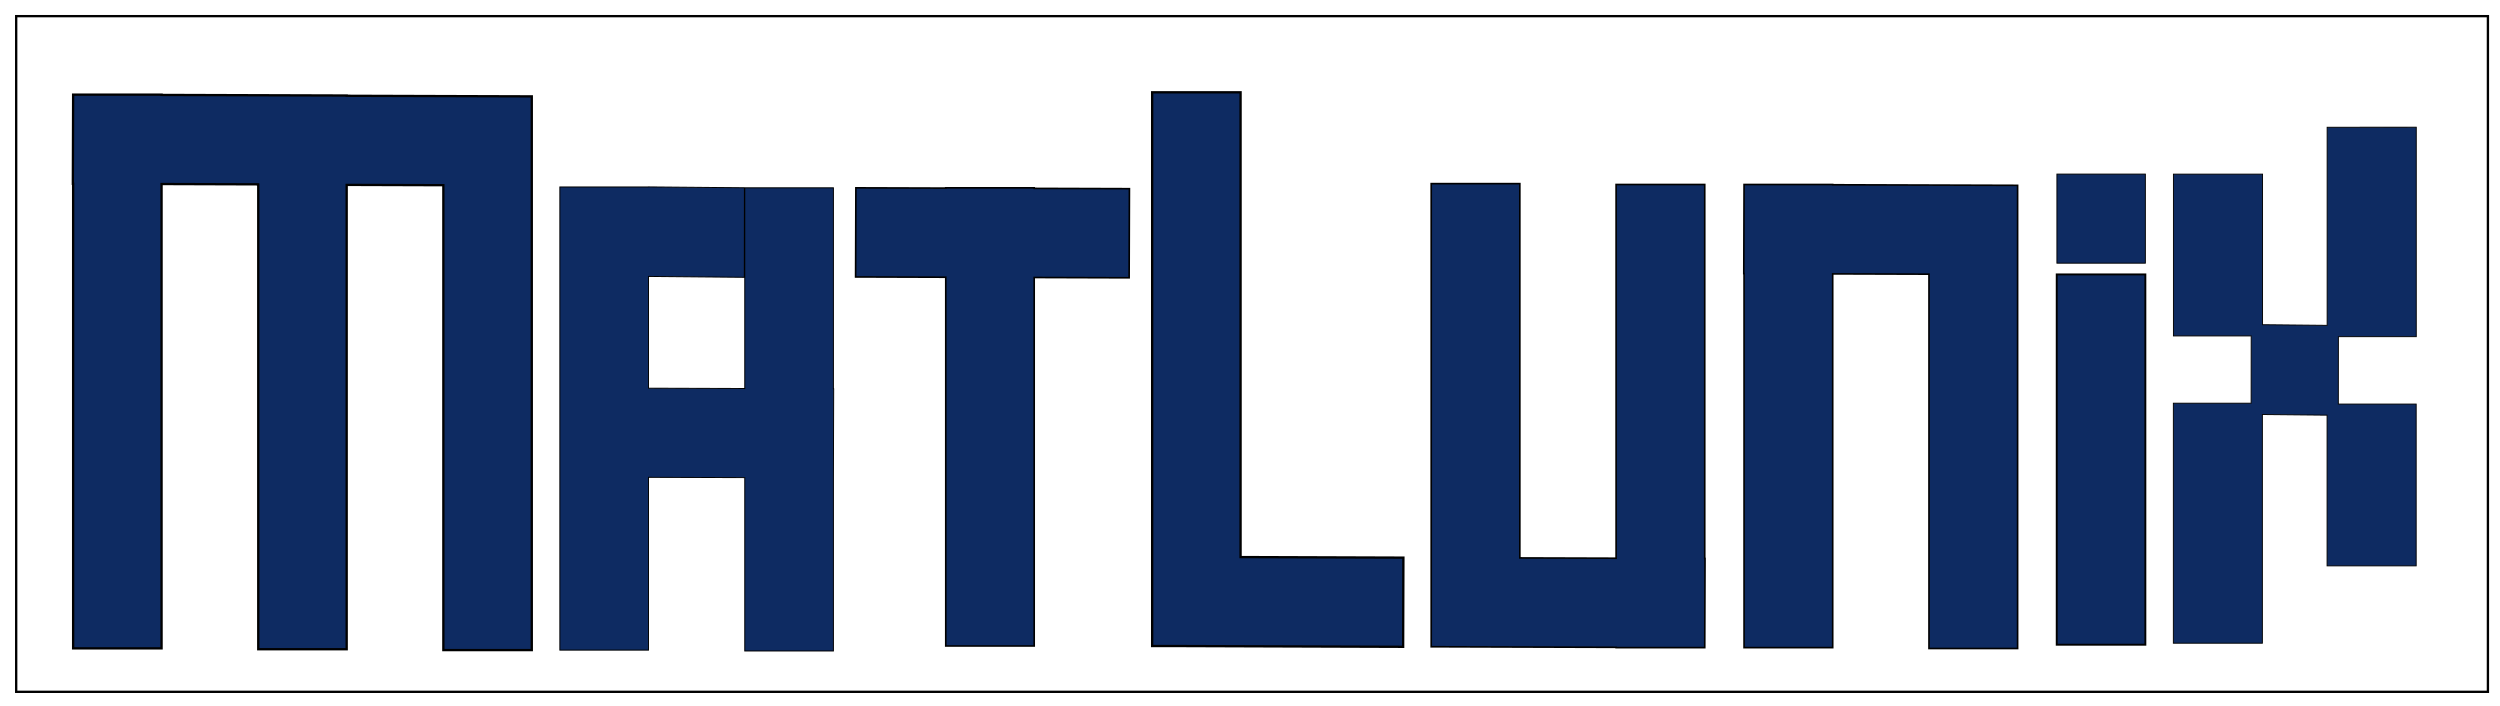 <?xml version="1.0" encoding="UTF-8" standalone="no"?>
<!-- Created with Inkscape (http://www.inkscape.org/) -->

<svg
   xmlns:dc="http://purl.org/dc/elements/1.1/"
   xmlns:cc="http://creativecommons.org/ns#"
   xmlns:rdf="http://www.w3.org/1999/02/22-rdf-syntax-ns#"
   xmlns:svg="http://www.w3.org/2000/svg"
   xmlns="http://www.w3.org/2000/svg"
   xmlns:sodipodi="http://sodipodi.sourceforge.net/DTD/sodipodi-0.dtd"
   xmlns:inkscape="http://www.inkscape.org/namespaces/inkscape"
   width="235.5mm"
   height="66.5mm"
   viewBox="0 0 235.5 66.5"
   version="1.1"
   id="svg8"
   inkscape:version="0.92.3 (2405546, 2018-03-11)"
   sodipodi:docname="MatLunix.svg"
   inkscape:export-filename="C:\Users\nitin\Downloads\bitmap.png"
   inkscape:export-xdpi="108.85714"
   inkscape:export-ydpi="108.85714">
  <defs
     id="defs2" />
  <sodipodi:namedview
     id="base"
     pagecolor="#ffffff"
     bordercolor="#666666"
     borderopacity="1.0"
     inkscape:pageopacity="0.0"
     inkscape:pageshadow="2"
     inkscape:zoom="0.98994949"
     inkscape:cx="573.92026"
     inkscape:cy="75.961247"
     inkscape:document-units="mm"
     inkscape:current-layer="layer1"
     showgrid="false"
     inkscape:window-width="1920"
     inkscape:window-height="1017"
     inkscape:window-x="-8"
     inkscape:window-y="-8"
     inkscape:window-maximized="1" />
  <g
     inkscape:label="Layer 1"
     inkscape:groupmode="layer"
     id="layer1"
     transform="translate(0,-230.5)">
    <path
       style="fill:#0e2b62;fill-opacity:0.995;stroke:#000000;stroke-width:0.22;stroke-miterlimit:4;stroke-dasharray:none;stroke-opacity:1"
       d="m 6.889,239.415 -0.026,8.395 h 0.026 v 43.767 h 8.33 v -43.741 l 9.081,0.029 v 0.026 h 0.027 v 43.767 h 8.33 v -43.741 l 9.107,0.029 v 43.794 H 50.094 V 239.578 l -17.437,-0.055 v -0.026 l -17.437,-0.055 v -0.026 z"
       id="rect815"
       inkscape:connector-curvature="0" />
    <path
       style="fill:#0e2b62;fill-opacity:0.995;stroke:#000000;stroke-width:0.092;stroke-miterlimit:4;stroke-dasharray:none;stroke-opacity:1"
       d="m 61.08,248.107 v 0.006 h -8.34 v 27.324 16.303 h 8.348 v -16.277 l 9.07,0.029 v 16.33 h 8.348 v -16.303 l 0.027,-8.395 h -0.027 v -18.93 h -8.348 v 18.903 l -9.07,-0.029 v -10.528 l 9.027,0.082 0.009,-8.434 z"
       id="rect815-8-9"
       inkscape:connector-curvature="0" />
    <path
       style="fill:#0e2b62;fill-opacity:0.995;stroke:#000000;stroke-width:0.088;stroke-miterlimit:4;stroke-dasharray:none;stroke-opacity:1"
       d="m 219.217,242.486 v 18.662 l -6.086,-0.061 v -14.186 h -8.393 v 15.241 h 7.324 l -0.006,6.337 h -7.326 v 22.609 h 8.384 v -21.54 l 6.096,0.061 v 14.193 h 8.393 v -15.241 h -7.334 l 0.006,-6.345 h 7.336 v -19.731 z"
       id="rect815-8-2"
       inkscape:connector-curvature="0" />
    <path
       style="fill:#0e2b62;fill-opacity:0.995;stroke:#000000;stroke-width:0.156;stroke-miterlimit:4;stroke-dasharray:none;stroke-opacity:1"
       d="m 80.624,248.194 -0.026,8.394 8.493,0.027 v 34.739 h 8.33 V 256.641 l 8.944,0.028 0.027,-8.395 -8.971,-0.028 v -0.053 h -8.33 v 0.027 z"
       id="rect815-8-7"
       inkscape:connector-curvature="0" />
    <rect
       style="fill:#0e2b62;fill-opacity:0.995;stroke:#000000;stroke-width:0.088;stroke-miterlimit:4;stroke-dasharray:none;stroke-opacity:1"
       id="rect815-65-9"
       width="8.33"
       height="8.392"
       x="193.762"
       y="246.899" />
    <path
       style="fill:#0e2b62;fill-opacity:0.995;stroke:#000000;stroke-width:0.22;stroke-miterlimit:4;stroke-dasharray:none;stroke-opacity:1"
       d="m 108.533,239.192 v 52.162 h 1.651 l 21.992,0.076 0.024,-8.401 -15.338,-0.053 v -43.784 z"
       id="rect815-65-29"
       inkscape:connector-curvature="0" />
    <path
       style="fill:#0e2b62;fill-opacity:0.995;stroke:#000000;stroke-width:0.156;stroke-miterlimit:4;stroke-dasharray:none;stroke-opacity:1"
       d="m 134.82,247.796 v 43.628 5.2e-4 h 0.163 l 17.255,0.055 v 0.026 h 8.348 5.3e-4 l 0.026,-8.395 h -0.027 v -35.233 h -8.348 v 35.207 l -9.07,-0.028 v -35.26 z"
       id="rect815-8-9-9"
       inkscape:connector-curvature="0" />
    <path
       style="fill:#0e2b62;fill-opacity:0.995;stroke:#000000;stroke-width:0.156;stroke-miterlimit:4;stroke-dasharray:none;stroke-opacity:1"
       d="m 164.291,247.878 -0.026,8.395 h 0.026 v 35.233 h 8.349 v -35.207 l 9.07,0.028 v 35.26 h 8.348 V 247.959 l -17.419,-0.055 v -0.026 z"
       id="rect815-8-9-9-2"
       inkscape:connector-curvature="0" />
    <rect
       style="fill:#0e2b62;fill-opacity:0.995;stroke:#000000;stroke-width:0.181;stroke-miterlimit:4;stroke-dasharray:none;stroke-opacity:1"
       id="rect815-65-0-4-35"
       width="8.348"
       height="34.882"
       x="193.744"
       y="256.35" />
    <rect
       style="fill:#ffffff;fill-opacity:0;stroke:#000000;stroke-width:0.22;stroke-miterlimit:4;stroke-dasharray:none;stroke-opacity:1"
       id="rect1138"
       width="232.837"
       height="63.648"
       x="1.525"
       y="232.021" />
  </g>
</svg>
